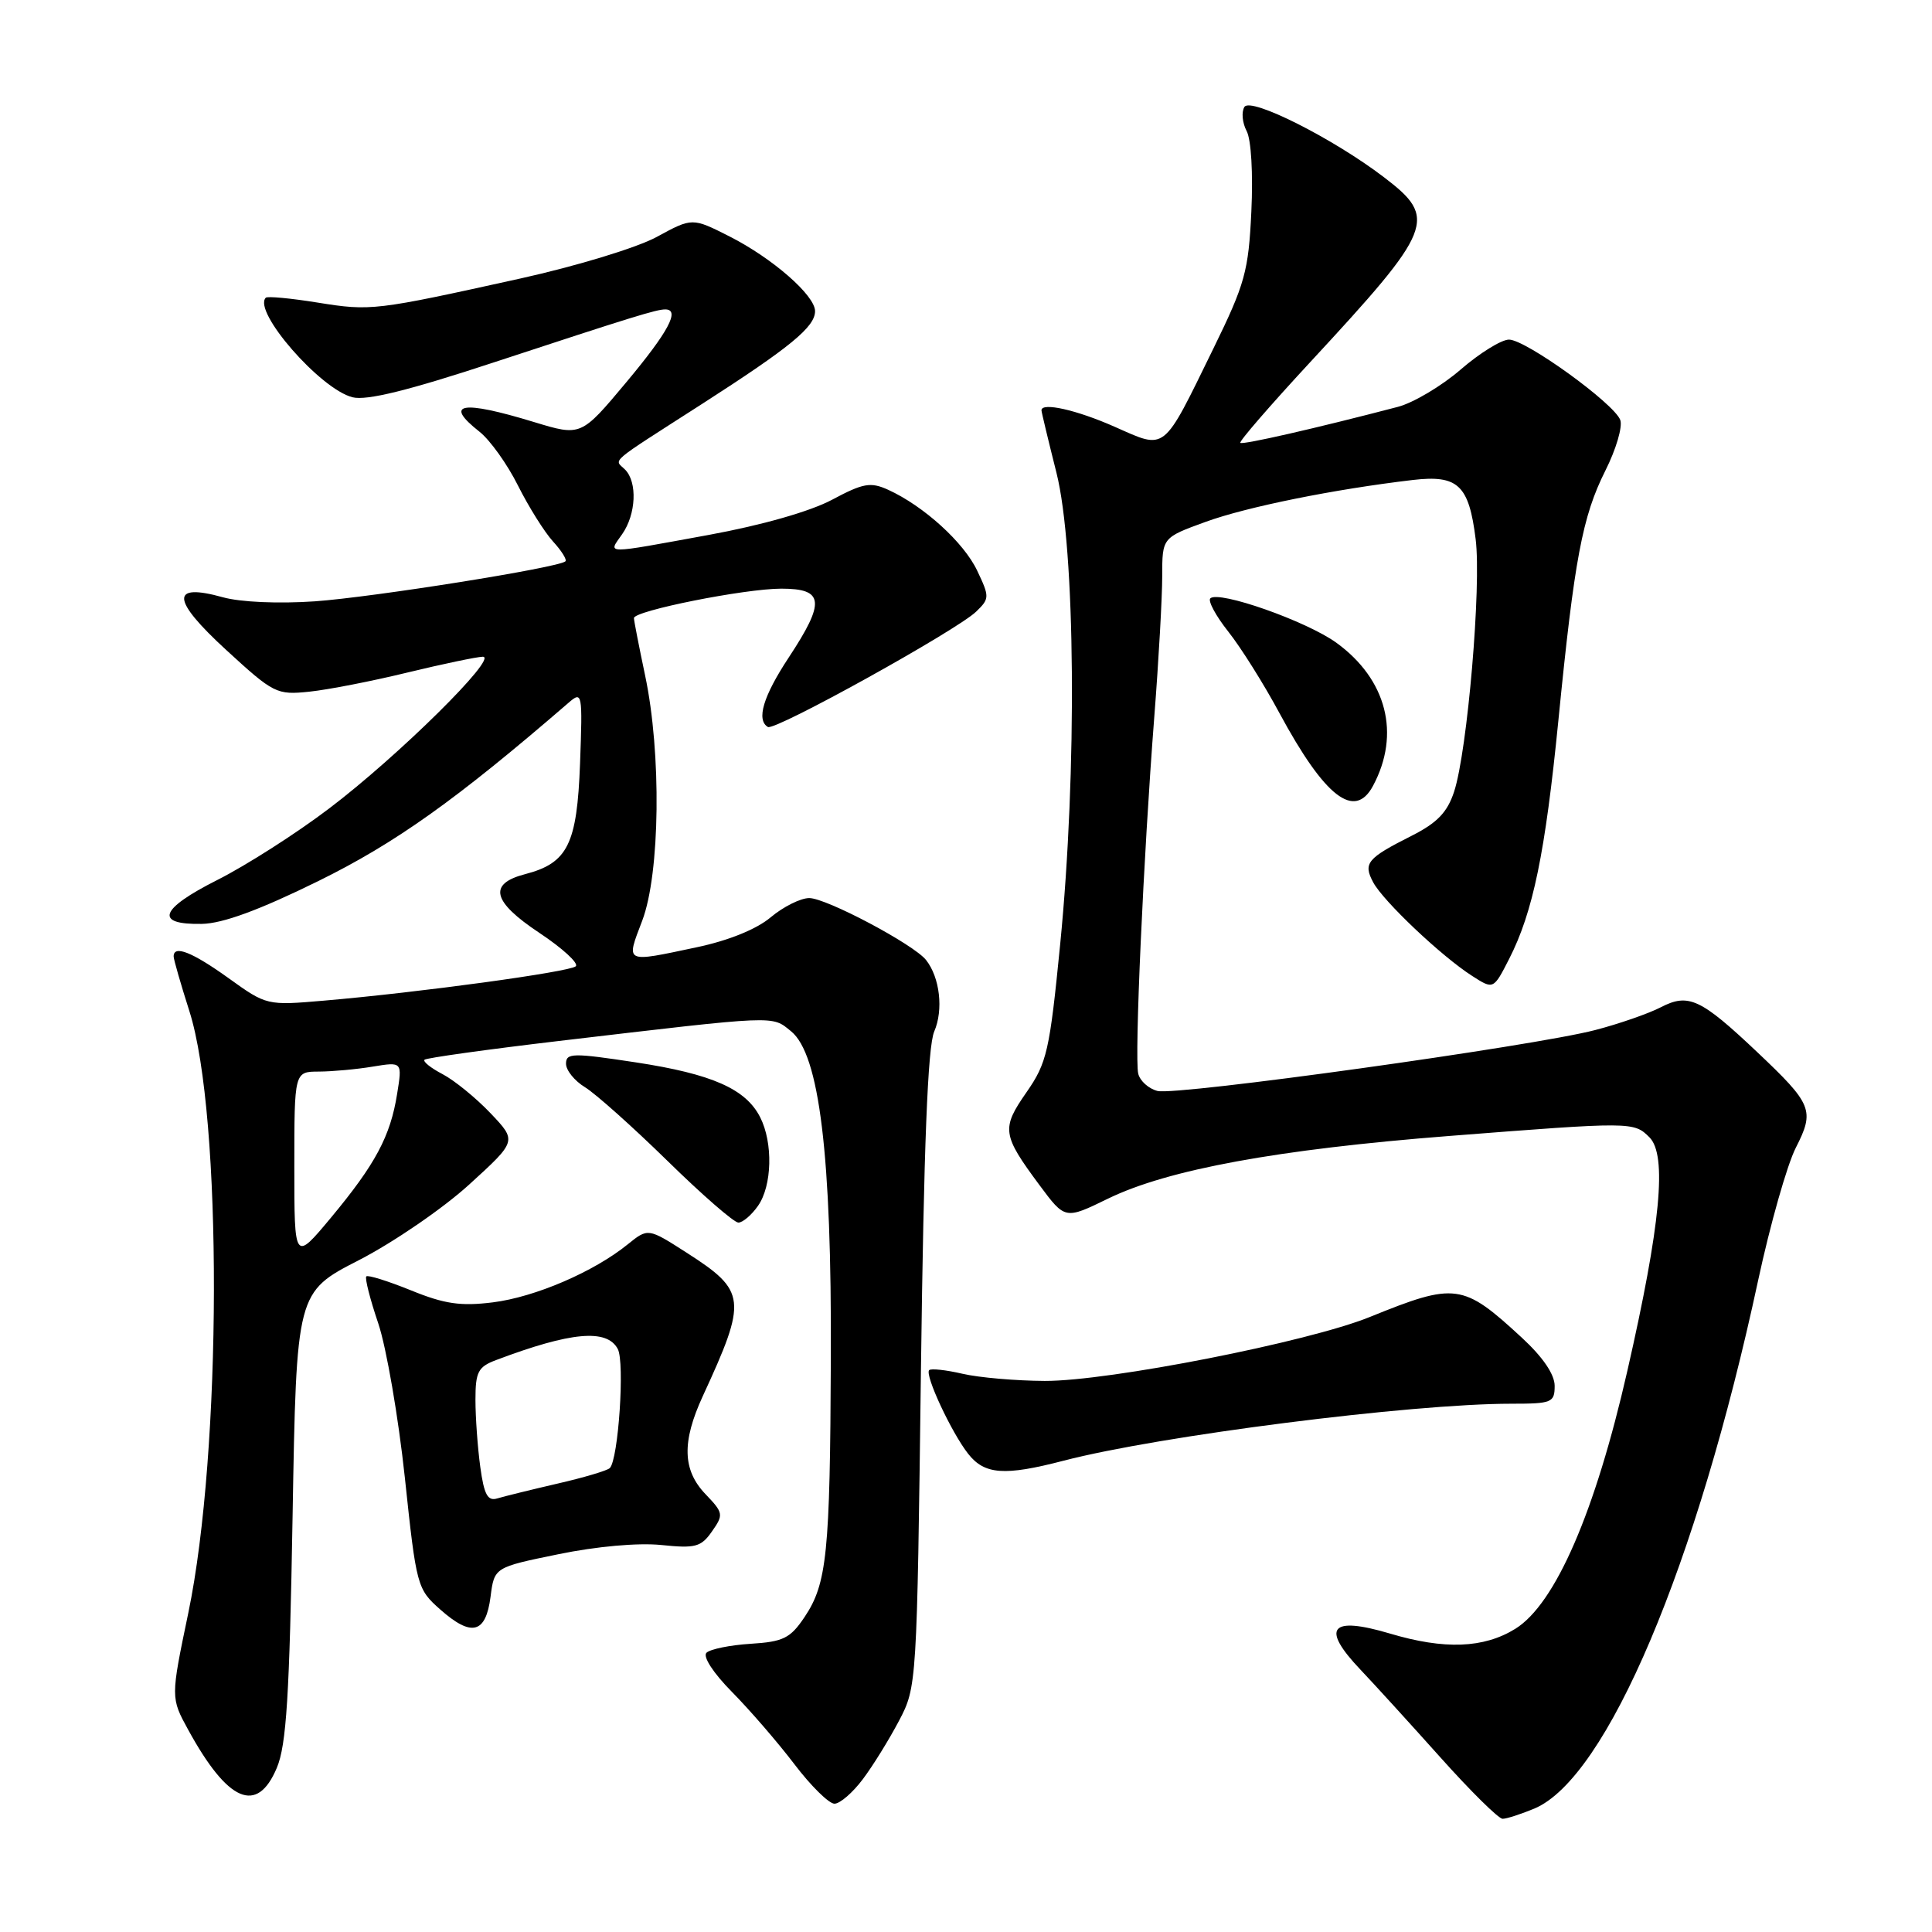<?xml version="1.0" encoding="UTF-8" standalone="no"?>
<!DOCTYPE svg PUBLIC "-//W3C//DTD SVG 1.1//EN" "http://www.w3.org/Graphics/SVG/1.1/DTD/svg11.dtd" >
<svg xmlns="http://www.w3.org/2000/svg" xmlns:xlink="http://www.w3.org/1999/xlink" version="1.1" viewBox="0 0 256 256">
 <g >
 <path fill="currentColor"
d=" M 203.30 239.65 C 212.91 235.63 224.85 207.44 232.97 169.62 C 234.56 162.24 236.80 154.35 237.95 152.09 C 240.48 147.13 240.16 146.33 232.81 139.38 C 225.34 132.32 223.73 131.57 220.06 133.47 C 218.43 134.31 214.52 135.67 211.36 136.49 C 203.16 138.63 155.93 145.20 153.38 144.56 C 152.20 144.26 151.05 143.23 150.82 142.26 C 150.31 140.13 151.51 113.56 152.95 94.97 C 153.53 87.52 154.00 79.14 154.00 76.34 C 154.00 71.24 154.00 71.24 159.75 69.15 C 165.18 67.17 176.75 64.83 187.20 63.60 C 193.19 62.90 194.64 64.26 195.53 71.43 C 196.31 77.62 194.44 99.49 192.68 104.89 C 191.78 107.64 190.44 109.03 187.06 110.74 C 181.13 113.73 180.60 114.38 181.96 116.92 C 183.30 119.42 191.01 126.72 195.06 129.31 C 197.89 131.13 197.89 131.13 199.97 127.06 C 203.14 120.85 204.75 113.02 206.49 95.50 C 208.61 74.08 209.67 68.44 212.72 62.36 C 214.14 59.54 215.03 56.52 214.69 55.64 C 213.84 53.43 202.17 45.00 199.95 45.00 C 198.94 45.00 196.06 46.79 193.54 48.97 C 191.02 51.15 187.28 53.37 185.23 53.91 C 174.29 56.77 164.64 58.97 164.35 58.68 C 164.16 58.50 168.31 53.71 173.55 48.05 C 190.01 30.28 190.54 28.94 183.39 23.49 C 176.66 18.35 165.72 12.84 164.89 14.17 C 164.48 14.84 164.61 16.27 165.18 17.35 C 165.79 18.47 166.05 23.01 165.81 28.02 C 165.44 35.93 164.97 37.62 160.81 46.12 C 153.98 60.08 154.59 59.59 147.70 56.55 C 142.64 54.31 138.00 53.27 138.00 54.37 C 138.00 54.58 138.89 58.29 139.98 62.62 C 142.51 72.63 142.74 102.22 140.48 125.11 C 139.08 139.29 138.73 140.83 136.01 144.74 C 132.67 149.54 132.78 150.35 137.75 157.05 C 141.13 161.60 141.13 161.60 146.81 158.83 C 154.73 154.97 169.26 152.30 192.05 150.52 C 216.25 148.63 216.49 148.63 218.56 150.70 C 220.92 153.06 220.05 162.28 215.63 181.66 C 211.36 200.40 206.08 212.55 200.78 215.83 C 196.60 218.41 191.40 218.61 184.16 216.45 C 176.27 214.11 174.99 215.68 180.25 221.22 C 182.04 223.10 186.79 228.32 190.82 232.82 C 194.84 237.32 198.57 241.00 199.10 241.00 C 199.63 241.00 201.52 240.39 203.30 239.65 Z  M 114.33 235.75 C 115.68 233.96 117.83 230.47 119.13 228.00 C 121.48 223.53 121.50 223.21 122.03 181.50 C 122.41 151.82 122.93 138.67 123.79 136.68 C 125.03 133.81 124.54 129.53 122.71 127.21 C 121.08 125.14 109.50 119.00 107.23 119.00 C 106.09 119.00 103.80 120.14 102.13 121.54 C 100.26 123.12 96.54 124.63 92.31 125.52 C 82.67 127.56 82.93 127.69 85.10 121.99 C 87.47 115.74 87.66 99.79 85.48 89.50 C 84.67 85.65 84.00 82.23 84.00 81.90 C 84.00 80.93 98.68 78.00 103.53 78.00 C 109.20 78.00 109.39 79.72 104.50 87.14 C 101.12 92.27 100.19 95.39 101.75 96.33 C 102.67 96.89 126.79 83.52 129.35 81.04 C 131.13 79.32 131.13 79.08 129.48 75.61 C 127.71 71.87 122.40 67.05 117.69 64.90 C 115.35 63.84 114.39 64.01 110.25 66.22 C 107.36 67.76 100.97 69.59 93.91 70.88 C 79.78 73.46 80.56 73.47 82.44 70.78 C 84.29 68.14 84.48 63.88 82.82 62.22 C 81.38 60.78 80.36 61.66 93.00 53.54 C 104.72 46.01 108.00 43.32 108.00 41.23 C 108.00 39.14 102.35 34.21 96.67 31.33 C 91.73 28.83 91.73 28.83 87.03 31.39 C 84.40 32.82 76.42 35.25 68.92 36.91 C 49.65 41.17 49.15 41.23 42.06 40.09 C 38.52 39.52 35.44 39.23 35.22 39.45 C 33.44 41.23 42.44 51.57 46.71 52.64 C 48.58 53.11 54.11 51.75 65.43 48.02 C 83.92 41.94 86.98 41.00 88.15 41.00 C 90.16 41.00 88.58 43.96 82.98 50.66 C 76.99 57.82 76.99 57.82 70.75 55.92 C 61.14 52.99 58.73 53.42 63.53 57.20 C 64.93 58.30 67.23 61.52 68.64 64.35 C 70.06 67.18 72.15 70.51 73.28 71.75 C 74.41 72.98 75.15 74.17 74.92 74.38 C 74.02 75.22 49.47 79.13 41.71 79.68 C 36.90 80.01 31.85 79.79 29.53 79.14 C 22.54 77.20 22.69 79.44 30.00 86.15 C 36.28 91.91 36.66 92.10 41.00 91.65 C 43.48 91.39 49.33 90.25 54.00 89.11 C 58.67 87.98 63.16 87.04 63.97 87.02 C 66.13 86.99 52.76 100.20 43.61 107.13 C 39.28 110.42 32.61 114.68 28.80 116.60 C 21.14 120.46 20.41 122.54 26.75 122.42 C 29.52 122.37 34.36 120.59 42.15 116.76 C 52.41 111.71 60.42 106.01 75.36 93.10 C 77.15 91.55 77.20 91.83 76.86 101.15 C 76.46 111.89 75.23 114.36 69.58 115.83 C 64.65 117.11 65.22 119.46 71.47 123.61 C 74.55 125.66 76.72 127.65 76.29 128.04 C 75.45 128.79 55.53 131.51 42.92 132.59 C 35.38 133.24 35.32 133.23 30.30 129.62 C 25.45 126.14 22.99 125.17 23.01 126.75 C 23.02 127.16 23.96 130.43 25.10 134.00 C 29.49 147.79 29.41 192.33 24.95 213.73 C 22.61 224.96 22.61 224.96 24.95 229.23 C 30.20 238.81 34.07 240.46 36.68 234.25 C 37.95 231.23 38.36 224.75 38.77 200.86 C 39.28 171.22 39.28 171.22 47.59 166.96 C 52.15 164.61 58.73 160.10 62.19 156.94 C 68.50 151.19 68.50 151.19 65.00 147.51 C 63.08 145.49 60.22 143.16 58.66 142.34 C 57.09 141.52 56.01 140.66 56.25 140.42 C 56.49 140.18 64.52 139.06 74.09 137.93 C 103.25 134.50 102.22 134.54 104.82 136.65 C 108.58 139.70 110.21 153.07 110.09 180.00 C 109.99 205.85 109.58 209.84 106.60 214.28 C 104.72 217.08 103.79 217.54 99.47 217.81 C 96.74 217.98 94.10 218.52 93.61 219.00 C 93.10 219.51 94.52 221.69 96.99 224.19 C 99.33 226.56 103.05 230.86 105.25 233.75 C 107.44 236.64 109.84 239.00 110.57 239.00 C 111.30 239.00 112.99 237.54 114.33 235.75 Z  M 65.00 211.58 C 65.50 207.68 65.50 207.68 74.00 205.94 C 79.05 204.90 84.57 204.41 87.61 204.72 C 92.14 205.19 92.90 204.99 94.34 202.92 C 95.90 200.70 95.85 200.46 93.49 197.99 C 90.43 194.80 90.33 191.06 93.12 185.00 C 99.04 172.17 98.92 171.08 90.97 165.98 C 85.87 162.71 85.87 162.71 83.18 164.88 C 78.69 168.52 70.91 171.87 65.30 172.57 C 61.05 173.10 58.90 172.79 54.46 170.98 C 51.42 169.75 48.75 168.91 48.54 169.13 C 48.32 169.34 49.03 172.14 50.12 175.35 C 51.20 178.56 52.79 187.78 53.65 195.84 C 55.17 210.20 55.27 210.56 58.35 213.28 C 62.49 216.94 64.37 216.46 65.00 211.58 Z  M 140.93 193.55 C 153.66 190.24 186.95 186.00 200.25 186.00 C 205.63 186.00 206.00 185.85 206.00 183.63 C 206.00 182.11 204.43 179.81 201.64 177.24 C 193.83 170.03 192.87 169.90 181.50 174.51 C 173.35 177.82 146.95 183.01 138.43 182.98 C 134.62 182.96 129.71 182.54 127.53 182.03 C 125.34 181.52 123.36 181.31 123.12 181.55 C 122.50 182.16 126.07 189.82 128.29 192.64 C 130.46 195.40 133.10 195.59 140.93 193.55 Z  M 100.44 159.78 C 102.31 157.12 102.45 151.44 100.73 148.05 C 98.83 144.29 94.35 142.31 84.25 140.77 C 75.88 139.50 75.00 139.51 75.00 140.95 C 75.00 141.82 76.13 143.22 77.51 144.06 C 78.89 144.90 83.80 149.28 88.41 153.79 C 93.02 158.31 97.26 162.00 97.84 162.00 C 98.41 162.00 99.59 161.00 100.44 159.78 Z  M 181.93 104.13 C 185.61 97.26 183.75 90.01 177.08 85.17 C 173.12 82.30 161.46 78.20 160.37 79.29 C 160.04 79.63 161.11 81.62 162.76 83.70 C 164.42 85.79 167.47 90.65 169.54 94.50 C 175.54 105.62 179.49 108.69 181.93 104.13 Z  M 39.00 154.59 C 39.00 142.00 39.00 142.00 42.25 141.99 C 44.04 141.98 47.26 141.69 49.40 141.33 C 53.31 140.69 53.31 140.69 52.62 144.95 C 51.73 150.56 49.74 154.27 43.86 161.34 C 39.00 167.17 39.00 167.17 39.00 154.59 Z  M 63.64 194.38 C 63.29 191.82 63.00 187.81 63.00 185.48 C 63.00 181.77 63.35 181.11 65.75 180.21 C 75.66 176.47 80.42 176.04 81.86 178.75 C 82.80 180.51 81.94 193.40 80.80 194.53 C 80.47 194.86 77.35 195.79 73.85 196.59 C 70.36 197.40 66.78 198.28 65.89 198.55 C 64.62 198.94 64.14 198.05 63.64 194.38 Z "/>
</g>
</svg>